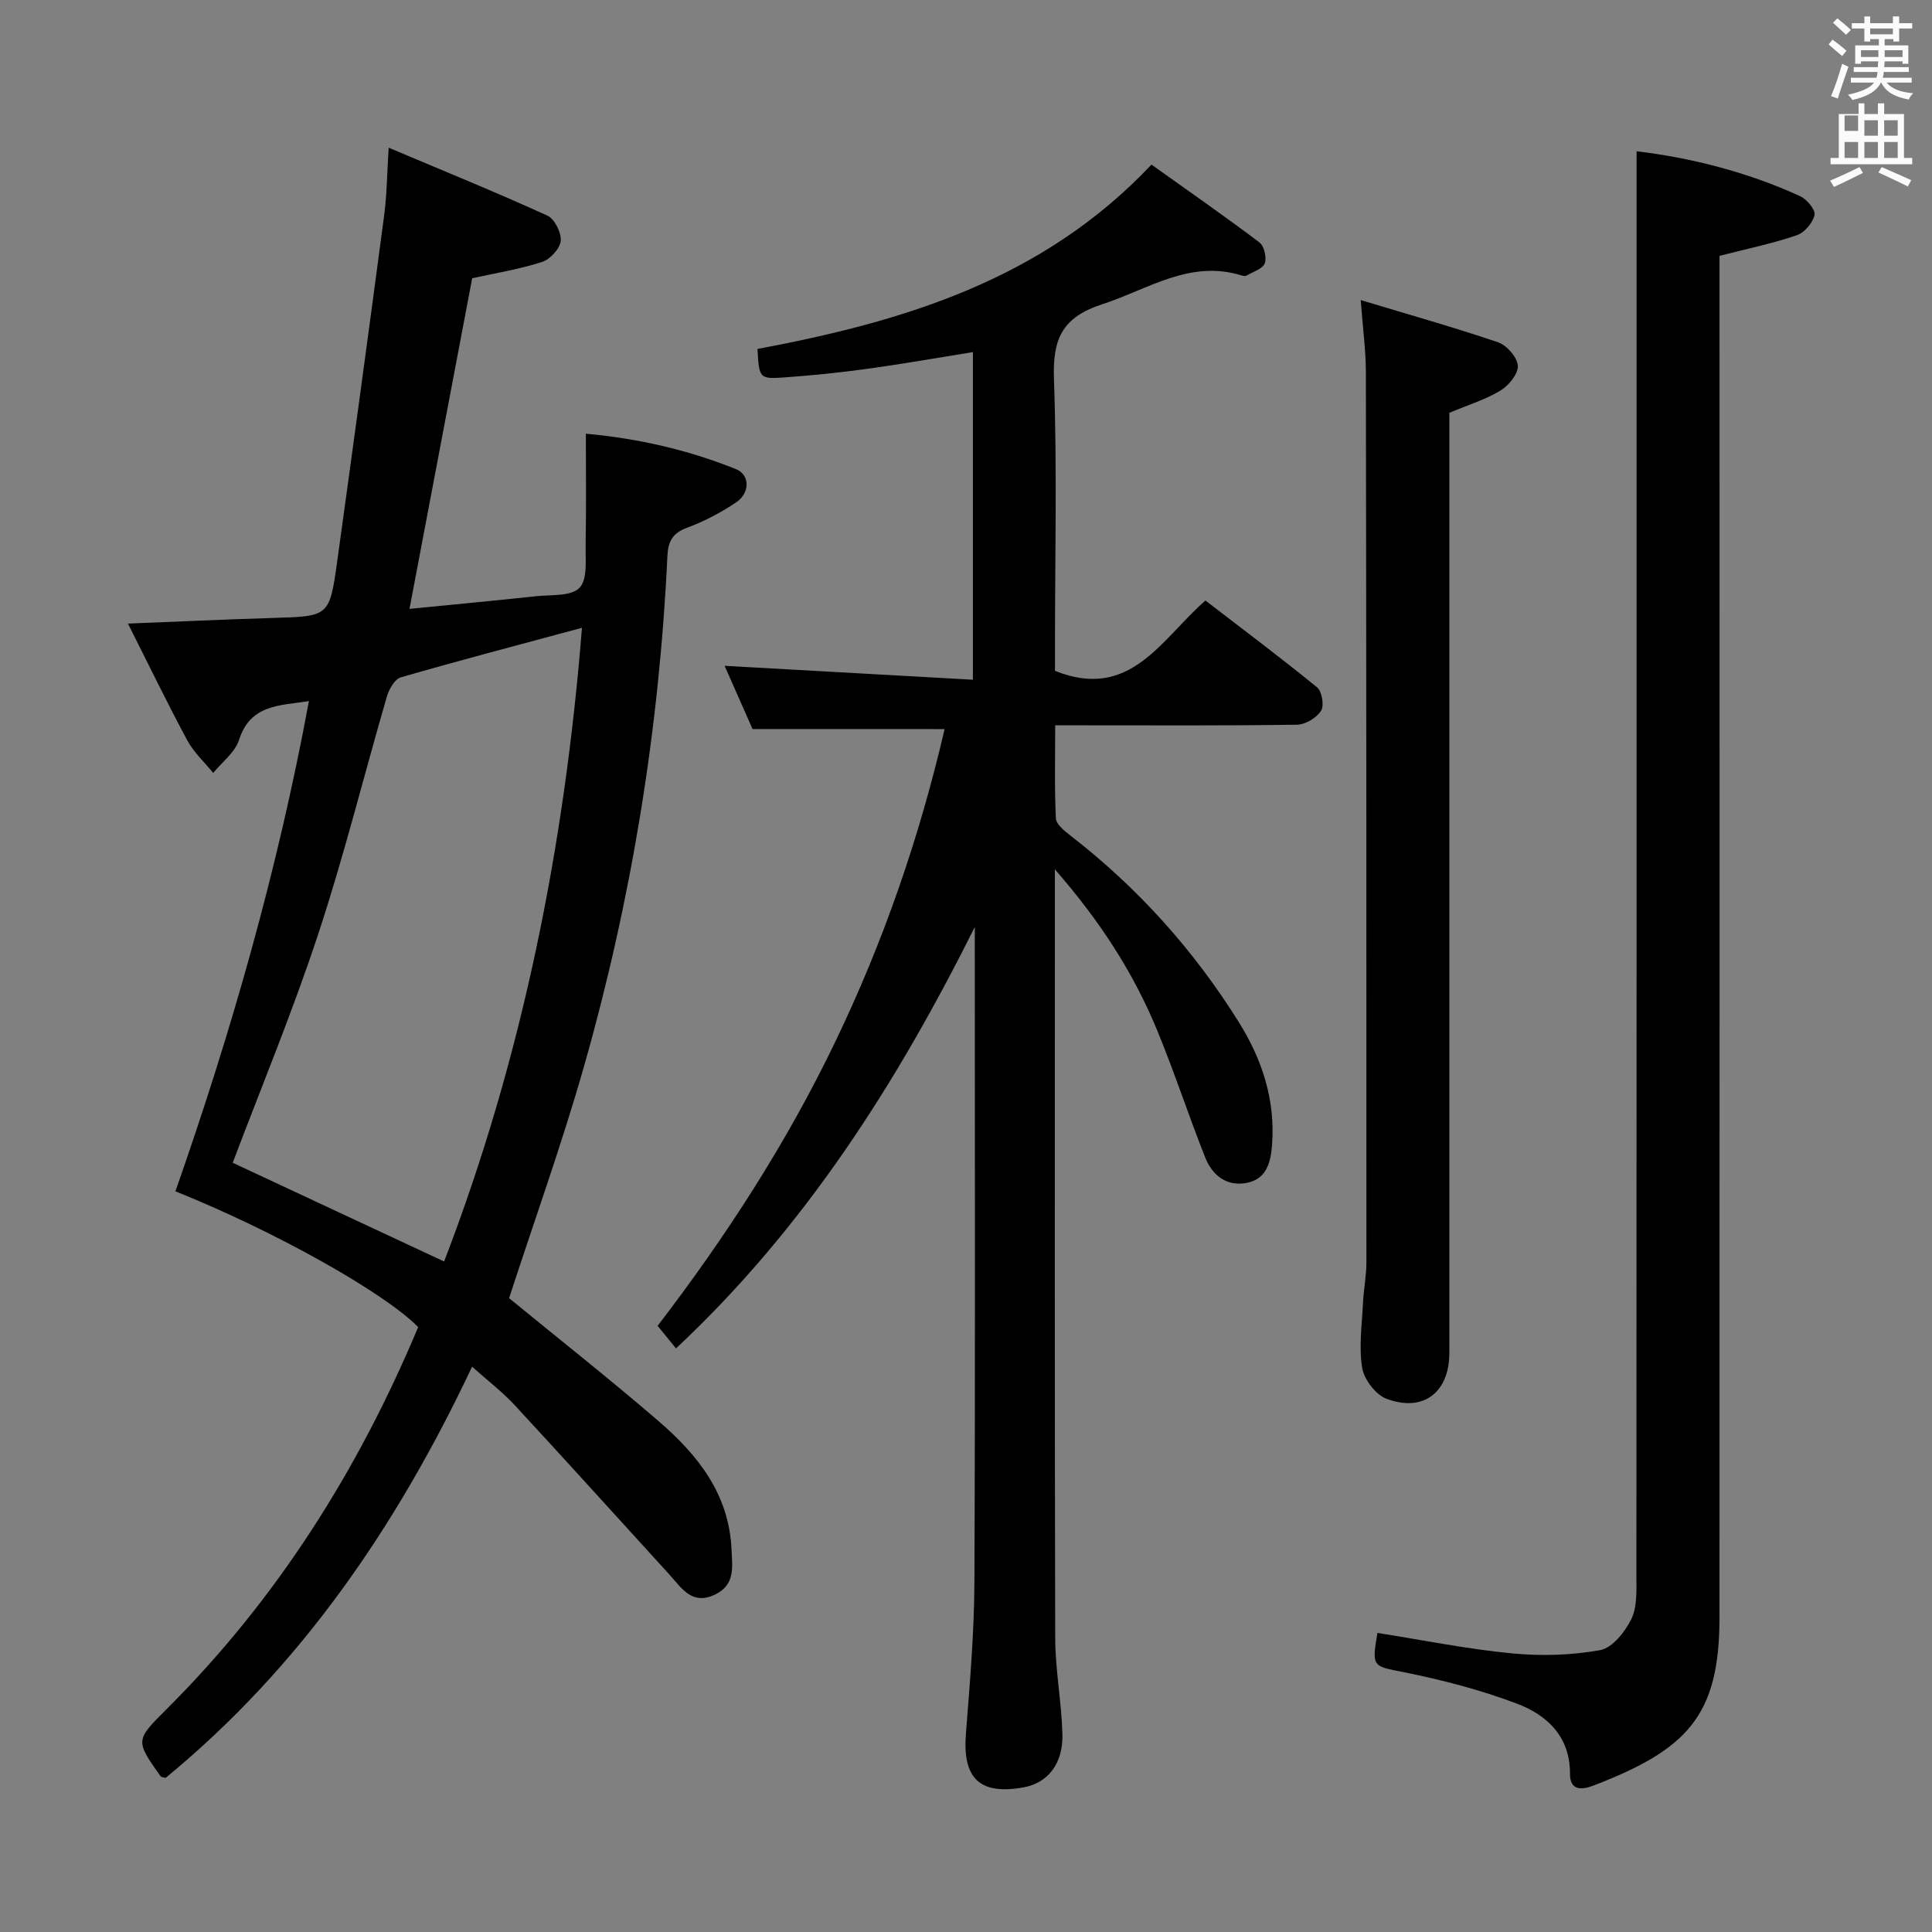 <svg enable-background="new 0 0 400 400" viewBox="0 0 400 400" xmlns="http://www.w3.org/2000/svg"><rect x="0" y="0" width="400" height="400" fill="#808080" stroke="none"/><path d="m378.6 9.2.8-1c.9.7 1.9 1.4 2.9 2.3l-.9 1.1c-1.1-.9-2-1.7-2.8-2.4zm.5 10.7c.9-2.1 1.6-4.3 2.3-6.7.4.2.8.4 1.3.6-.7 2.1-1.5 4.3-2.2 6.6zm.4-15.2.9-.9c1 .8 2 1.6 2.8 2.4l-1 1c-1-.9-1.9-1.8-2.7-2.5zm12.5-1.3h1.2v1.4h2.7v1.1h-2.7v2.7h-1.2v-.5h-1.8v1.3h4.9v3.8h-1.2v-.5h-3.7c0 .4-.1.9-.1 1.2h5.1v1h-5.2c0 .5-.1.9-.2 1.2h6v1h-5.2c1.1 1.3 2.9 2 5.5 2.2-.4.4-.7.8-.9 1.3-2.9-.5-4.8-1.6-5.7-3.5h-.1c-.8 1.7-2.7 2.9-5.9 3.6-.2-.4-.6-.8-.9-1.1 2.8-.6 4.6-1.4 5.4-2.5h-4.8v-1h5.3c.1-.3.2-.7.2-1.2h-4.9v-1h5c0-.4 0-.8.1-1.2h-3.6v.5h-1.2v-3.8h4.9v-1.3h-1.8v.5h-1.2v-2.7h-2.6v-1.1h2.6v-1.4h1.2v1.4h4.7v-1.4zm-6.7 8.4h3.6c0-.4 0-.9 0-1.4h-3.6zm1.9-4.7h4.7v-1.2h-4.7zm6.7 3.3h-3.7v1.4h3.7z" fill="#fafbfa"/><path d="m384.7 21.4h1.3v2.2h2.8v-2.2h1.3v2.2h4.1v9.1h1.7v1.3h-16.9v-1.3h1.7v-9.1h4.1v-2.2zm.3 13.2.7 1.2c-1.8.9-3.8 1.9-6 2.9-.2-.4-.5-.8-.8-1.3 2.4-1 4.4-2 6.1-2.8zm-3.1-7.5h2.8v-3.2h-2.8v4.2zm0 5.6h2.8v-3.3h-2.8zm4.1-4.6h2.8v-3.2h-2.8zm0 4.6h2.8v-3.3h-2.8zm3.6 1.9c2.1.9 4.1 1.8 6.1 2.7l-.7 1.3c-2.2-1.1-4.2-2-6.1-2.9zm3.3-9.7h-2.8v3.2h2.8zm-2.8 7.8h2.8v-3.3h-2.8z" fill="#fafbfa"/><g fill="#010000"><path d="m105.4 268.77c10.17 8.33 20.74 16.67 30.93 25.44 8.09 6.97 14.6 15.07 15.12 26.54.17 3.71.81 7.38-3.44 9.4-4.8 2.28-6.92-1.42-9.45-4.19-10.64-11.66-21.21-23.38-31.93-34.97-2.56-2.77-5.6-5.09-8.89-8.03-15.59 33.02-35.5 62.16-63.46 85.14-.47-.15-.89-.15-1.04-.35-5.24-7.4-5.24-7.42 1.31-13.95 22.83-22.76 39.64-49.47 52.03-79.04-7.12-7.23-29.9-19.95-50.26-28.11 11.57-33 21.17-66.52 27.64-101.5-6.14.97-12.1.66-14.48 8.06-.83 2.58-3.51 4.57-5.34 6.82-1.82-2.24-4.03-4.27-5.38-6.77-4.15-7.72-7.97-15.63-12.27-24.15 10.62-.42 20.31-.88 30.01-1.17 11.64-.34 11.73-.27 13.33-11.83 3.3-23.84 6.55-47.69 9.71-71.55.56-4.19.58-8.45.93-13.98 11.66 4.92 22.36 9.28 32.86 14.06 1.5.68 2.92 3.55 2.76 5.24-.16 1.61-2.19 3.81-3.85 4.35-4.69 1.51-9.61 2.3-14.48 3.38-4.28 22.58-8.57 45.17-12.98 68.45 9.12-.9 17.68-1.7 26.23-2.62 3.11-.33 7.24.06 8.97-1.74 1.71-1.77 1.21-5.89 1.27-8.99.14-7.44.05-14.89.05-22.92 11.32 1.05 21.39 3.46 31.08 7.34 2.91 1.17 2.94 4.93.03 6.88-3.15 2.11-6.59 3.93-10.13 5.24-3.01 1.11-3.96 2.8-4.1 5.84-1.68 35.81-7.41 71-17.2 105.45-4.62 16.27-10.37 32.2-15.58 48.23zm15.09-138.79c-13.23 3.57-25.41 6.76-37.51 10.26-1.25.36-2.43 2.43-2.87 3.94-4.78 16.4-8.88 33.02-14.23 49.22-5.34 16.19-11.9 31.99-17.7 47.34 14.31 6.68 28.82 13.46 43.77 20.44 16.11-41.9 24.93-85.75 28.54-131.2z"/><path d="m155.81 150.94c-1.75-3.95-3.81-8.61-5.79-13.09 17.09.96 34.02 1.91 51.41 2.88 0-23.19 0-45.4 0-67.83-7.34 1.18-14.62 2.46-21.93 3.47-5.59.77-11.21 1.34-16.84 1.75-5.48.4-5.49.27-5.83-5.87 30.14-5.66 59.01-14.25 81.57-38.17 7.34 5.24 14.96 10.53 22.35 16.11.98.74 1.55 3.16 1.1 4.34-.44 1.15-2.41 1.73-3.74 2.51-.25.15-.68.11-.98.01-10.77-3.37-19.38 2.84-28.89 5.93-8.41 2.73-10.32 7.25-10.03 15.5.66 18.47.21 36.98.21 55.48v4.93c15.58 6.25 21.91-6.46 31.15-14.56 7.76 5.97 15.56 11.81 23.11 17.97 1.02.83 1.52 3.8.83 4.86-.95 1.46-3.24 2.86-4.97 2.88-14.66.22-29.32.13-43.99.13-1.8 0-3.6 0-6.08 0 0 6.69-.17 12.98.14 19.25.06 1.25 1.79 2.63 3.03 3.59 13.97 10.82 25.59 23.76 34.92 38.74 4.77 7.66 7.46 15.94 6.82 25.1-.26 3.68-1.07 7.23-5.24 8.05-4.2.83-7.17-1.6-8.63-5.29-3.42-8.63-6.31-17.47-9.83-26.05-4.88-11.91-11.74-22.65-21.28-33.57v6.66c0 50.82-.06 101.64.07 152.46.02 6.62 1.3 13.24 1.49 19.87.18 6.16-3.02 10.15-7.97 11.06-9.13 1.67-12.73-1.81-12.01-11.03.81-10.43 1.71-20.9 1.76-31.35.19-44.16.08-88.31.08-132.47 0-1.09 0-2.18 0-3.26-16.13 32.3-35.13 62.23-61.86 87.24-1.19-1.46-2.42-2.96-3.81-4.67 14.16-18.46 26.68-37.82 36.74-58.72 9.98-20.72 17.44-42.29 22.68-64.83-13.08-.01-25.91-.01-39.76-.01z"/><path d="m285.18 338.08c9.47 1.49 18.59 3.34 27.8 4.23 6.05.59 12.35.41 18.32-.67 2.52-.46 5.15-3.78 6.45-6.43 1.23-2.51 1.05-5.84 1.05-8.81.05-88.83.04-177.66.04-266.49 0-9.44 0-18.89 0-28.59 10.86 1.29 22.68 4.17 33.87 9.3 1.39.64 3.21 2.84 2.97 3.9-.37 1.63-2.09 3.65-3.69 4.19-5 1.7-10.2 2.78-15.98 4.26v5.53c0 92.16.02 184.33-.01 276.49-.01 20.28-6.73 27.22-25.95 34.64-2.2.85-5.01 1.41-5-2.39.02-7.72-4.74-12.16-11.01-14.53-7.56-2.85-15.49-4.91-23.42-6.51-6.39-1.27-6.65-.96-5.44-8.12z"/><path d="m300.07 85.47v5.77 188.87c0 8.15-5.35 12.35-13 9.5-2.24-.84-4.64-3.98-5.04-6.38-.72-4.35-.05-8.93.16-13.42.13-2.82.71-5.63.71-8.44.01-61.46-.01-122.91-.11-184.37-.01-4.44-.62-8.89-1.07-14.87 10.05 3.03 19.34 5.64 28.46 8.75 1.8.61 3.96 3.1 4.07 4.84.11 1.67-1.87 4.09-3.58 5.13-3.04 1.86-6.58 2.93-10.6 4.62z"/></g></svg>